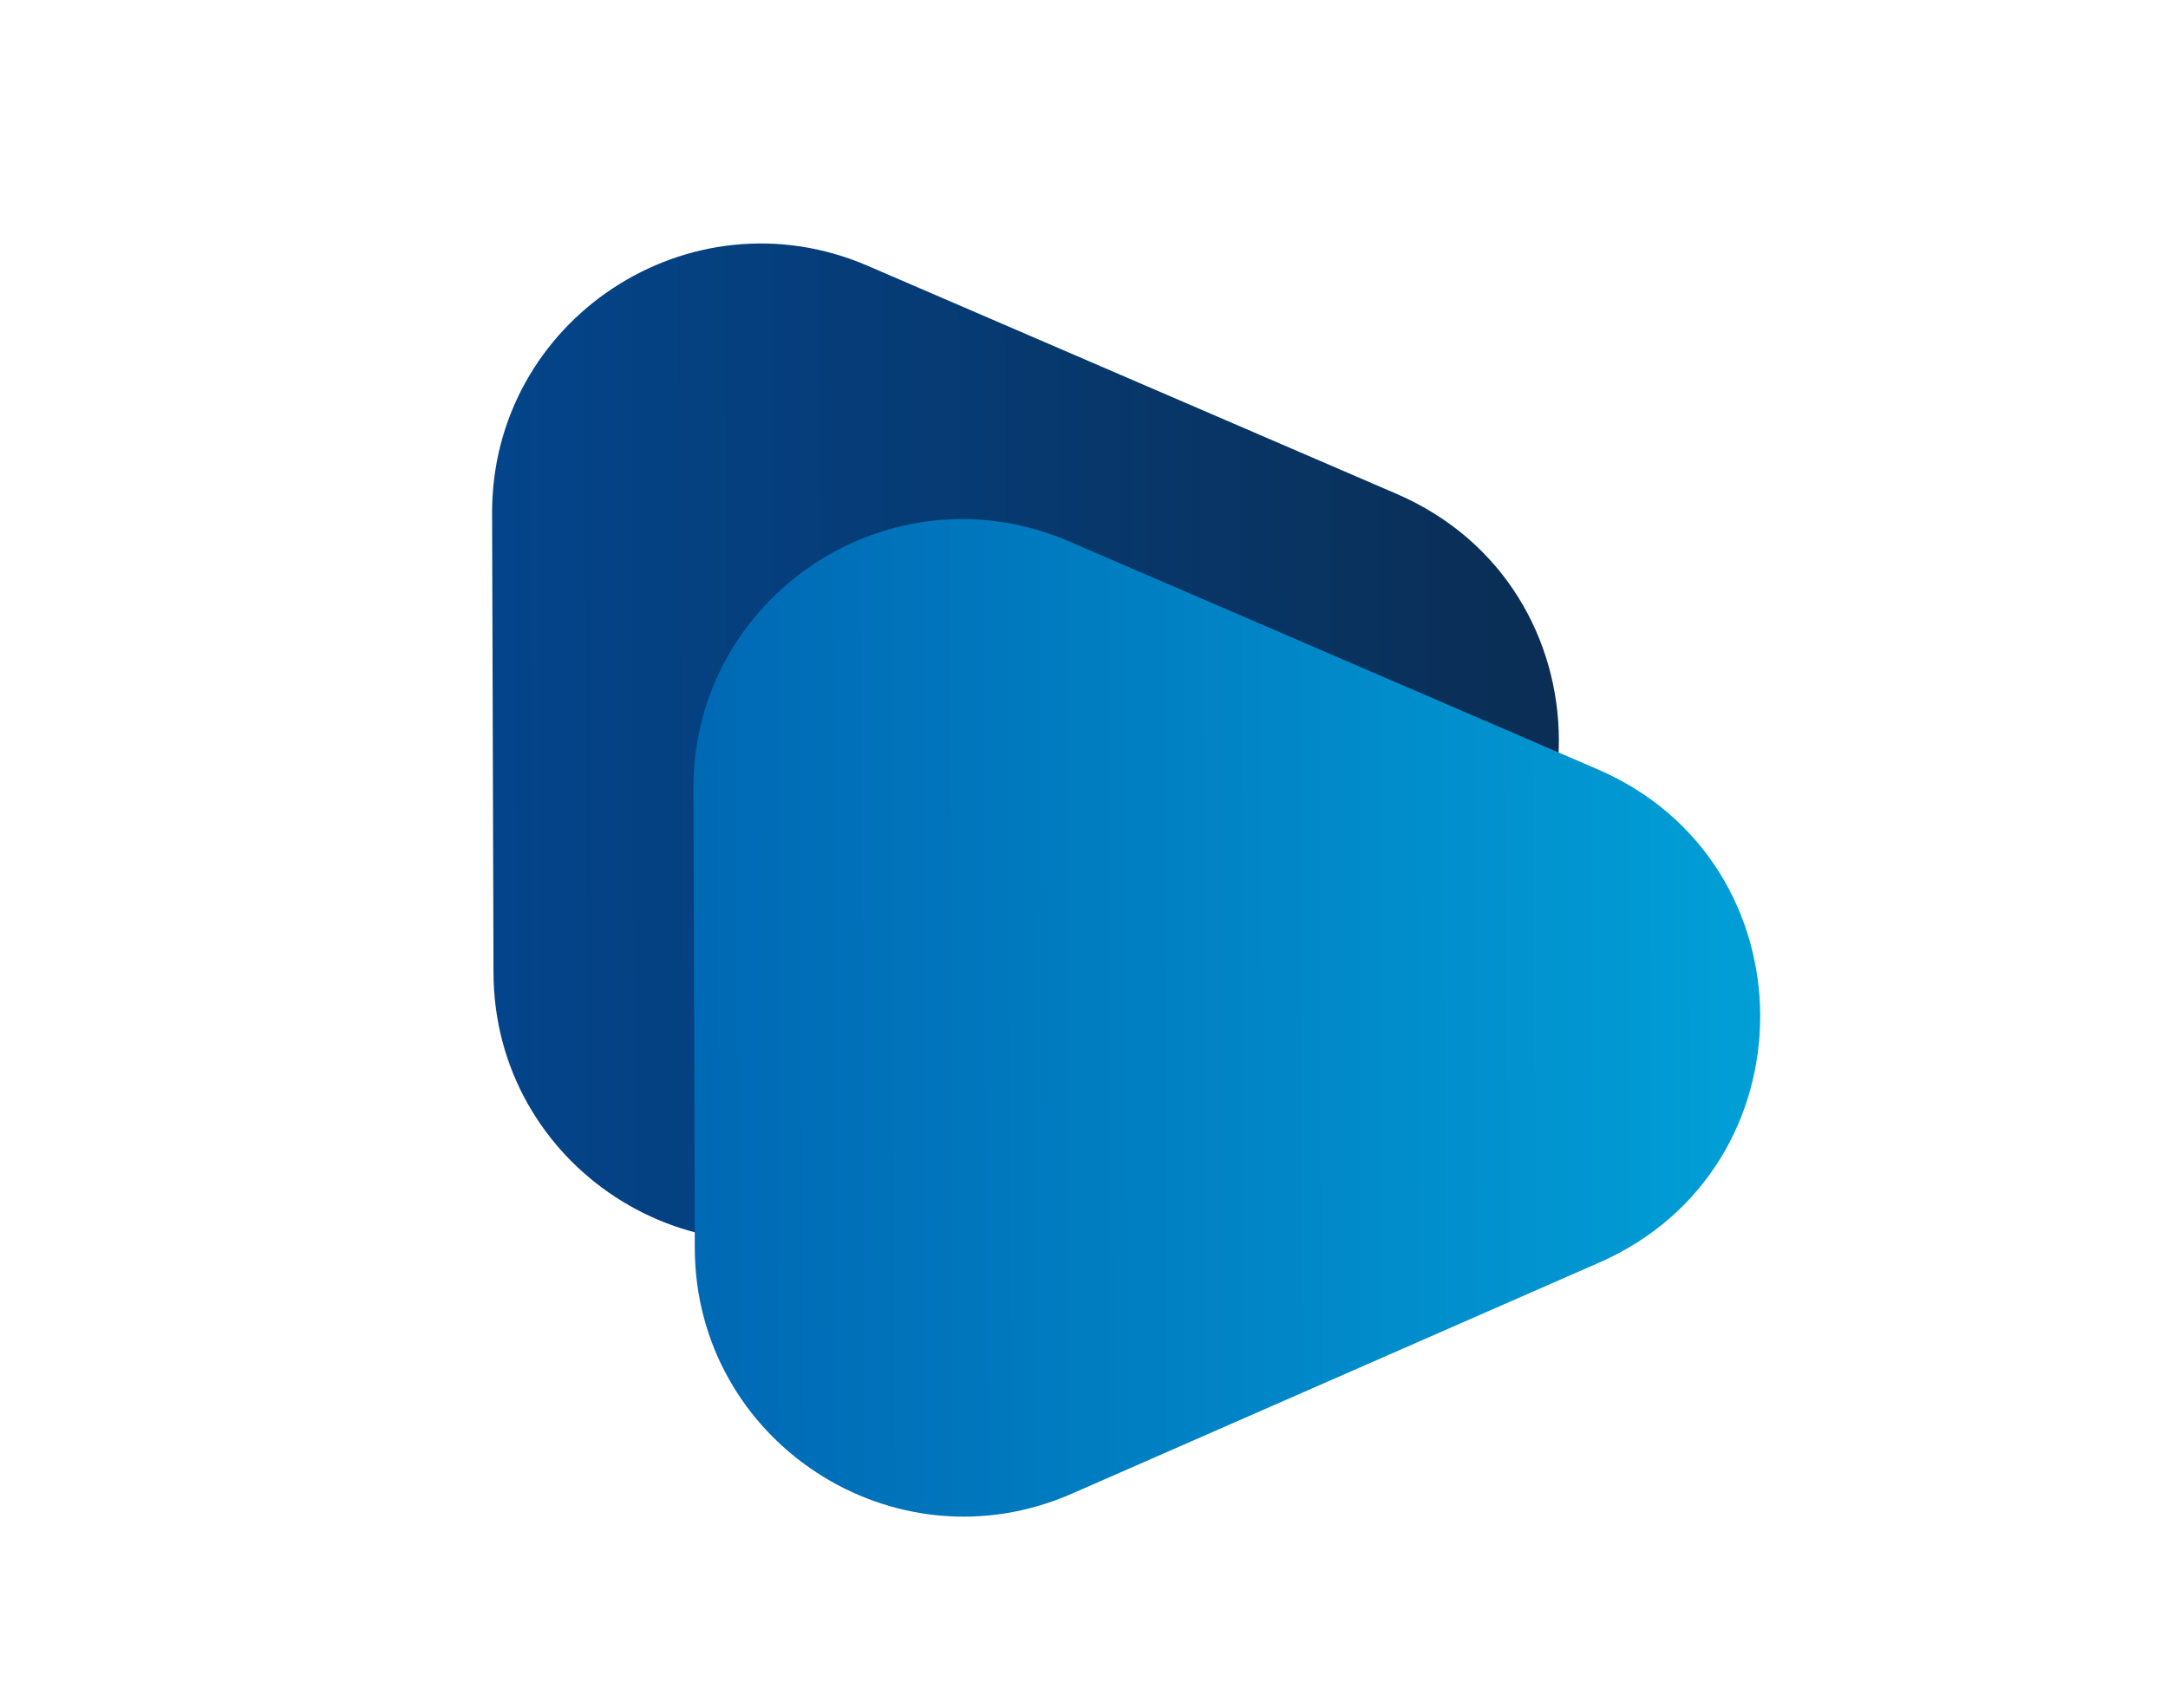 <svg width="806" height="635" viewBox="0 0 806 635" fill="none" xmlns="http://www.w3.org/2000/svg">
<path d="M519.144 183.615C599.416 218.236 599.759 331.933 519.698 367.027L323.614 452.977C257.657 481.889 183.68 433.701 183.463 361.684L182.947 190.94C182.729 118.922 256.413 70.3 322.544 98.822L519.144 183.615Z" fill="url(#paint0_linear_80414_1187)"/>
<g filter="url(#filter0_d_80414_1187)">
<path d="M593.985 266.089C674.256 300.71 674.6 414.406 594.539 449.5L398.455 535.45C332.497 564.362 258.521 516.175 258.303 444.157L257.788 273.413C257.57 201.395 331.254 152.773 397.385 181.295L593.985 266.089Z" fill="url(#paint1_linear_80414_1187)"/>
</g>
<defs>
<filter id="filter0_d_80414_1187" x="237.787" y="173.009" width="436.6" height="410.963" filterUnits="userSpaceOnUse" color-interpolation-filters="sRGB">
<feFlood flood-opacity="0" result="BackgroundImageFix"/>
<feColorMatrix in="SourceAlpha" type="matrix" values="0 0 0 0 0 0 0 0 0 0 0 0 0 0 0 0 0 0 127 0" result="hardAlpha"/>
<feOffset dy="20"/>
<feGaussianBlur stdDeviation="10"/>
<feComposite in2="hardAlpha" operator="out"/>
<feColorMatrix type="matrix" values="0 0 0 0 0 0 0 0 0 0 0 0 0 0 0 0 0 0 0.5 0"/>
<feBlend mode="normal" in2="BackgroundImageFix" result="effect1_dropShadow_80414_1187"/>
<feBlend mode="normal" in="SourceGraphic" in2="effect1_dropShadow_80414_1187" result="shape"/>
</filter>
<linearGradient id="paint0_linear_80414_1187" x1="730.329" y1="274.699" x2="0.83" y2="276.903" gradientUnits="userSpaceOnUse">
<stop stop-color="#0D253F"/>
<stop offset="1" stop-color="#004FA4"/>
</linearGradient>
<linearGradient id="paint1_linear_80414_1187" x1="805.17" y1="357.173" x2="75.671" y2="359.377" gradientUnits="userSpaceOnUse">
<stop stop-color="#01B4E4"/>
<stop offset="1" stop-color="#004FA4"/>
</linearGradient>
</defs>
</svg>
